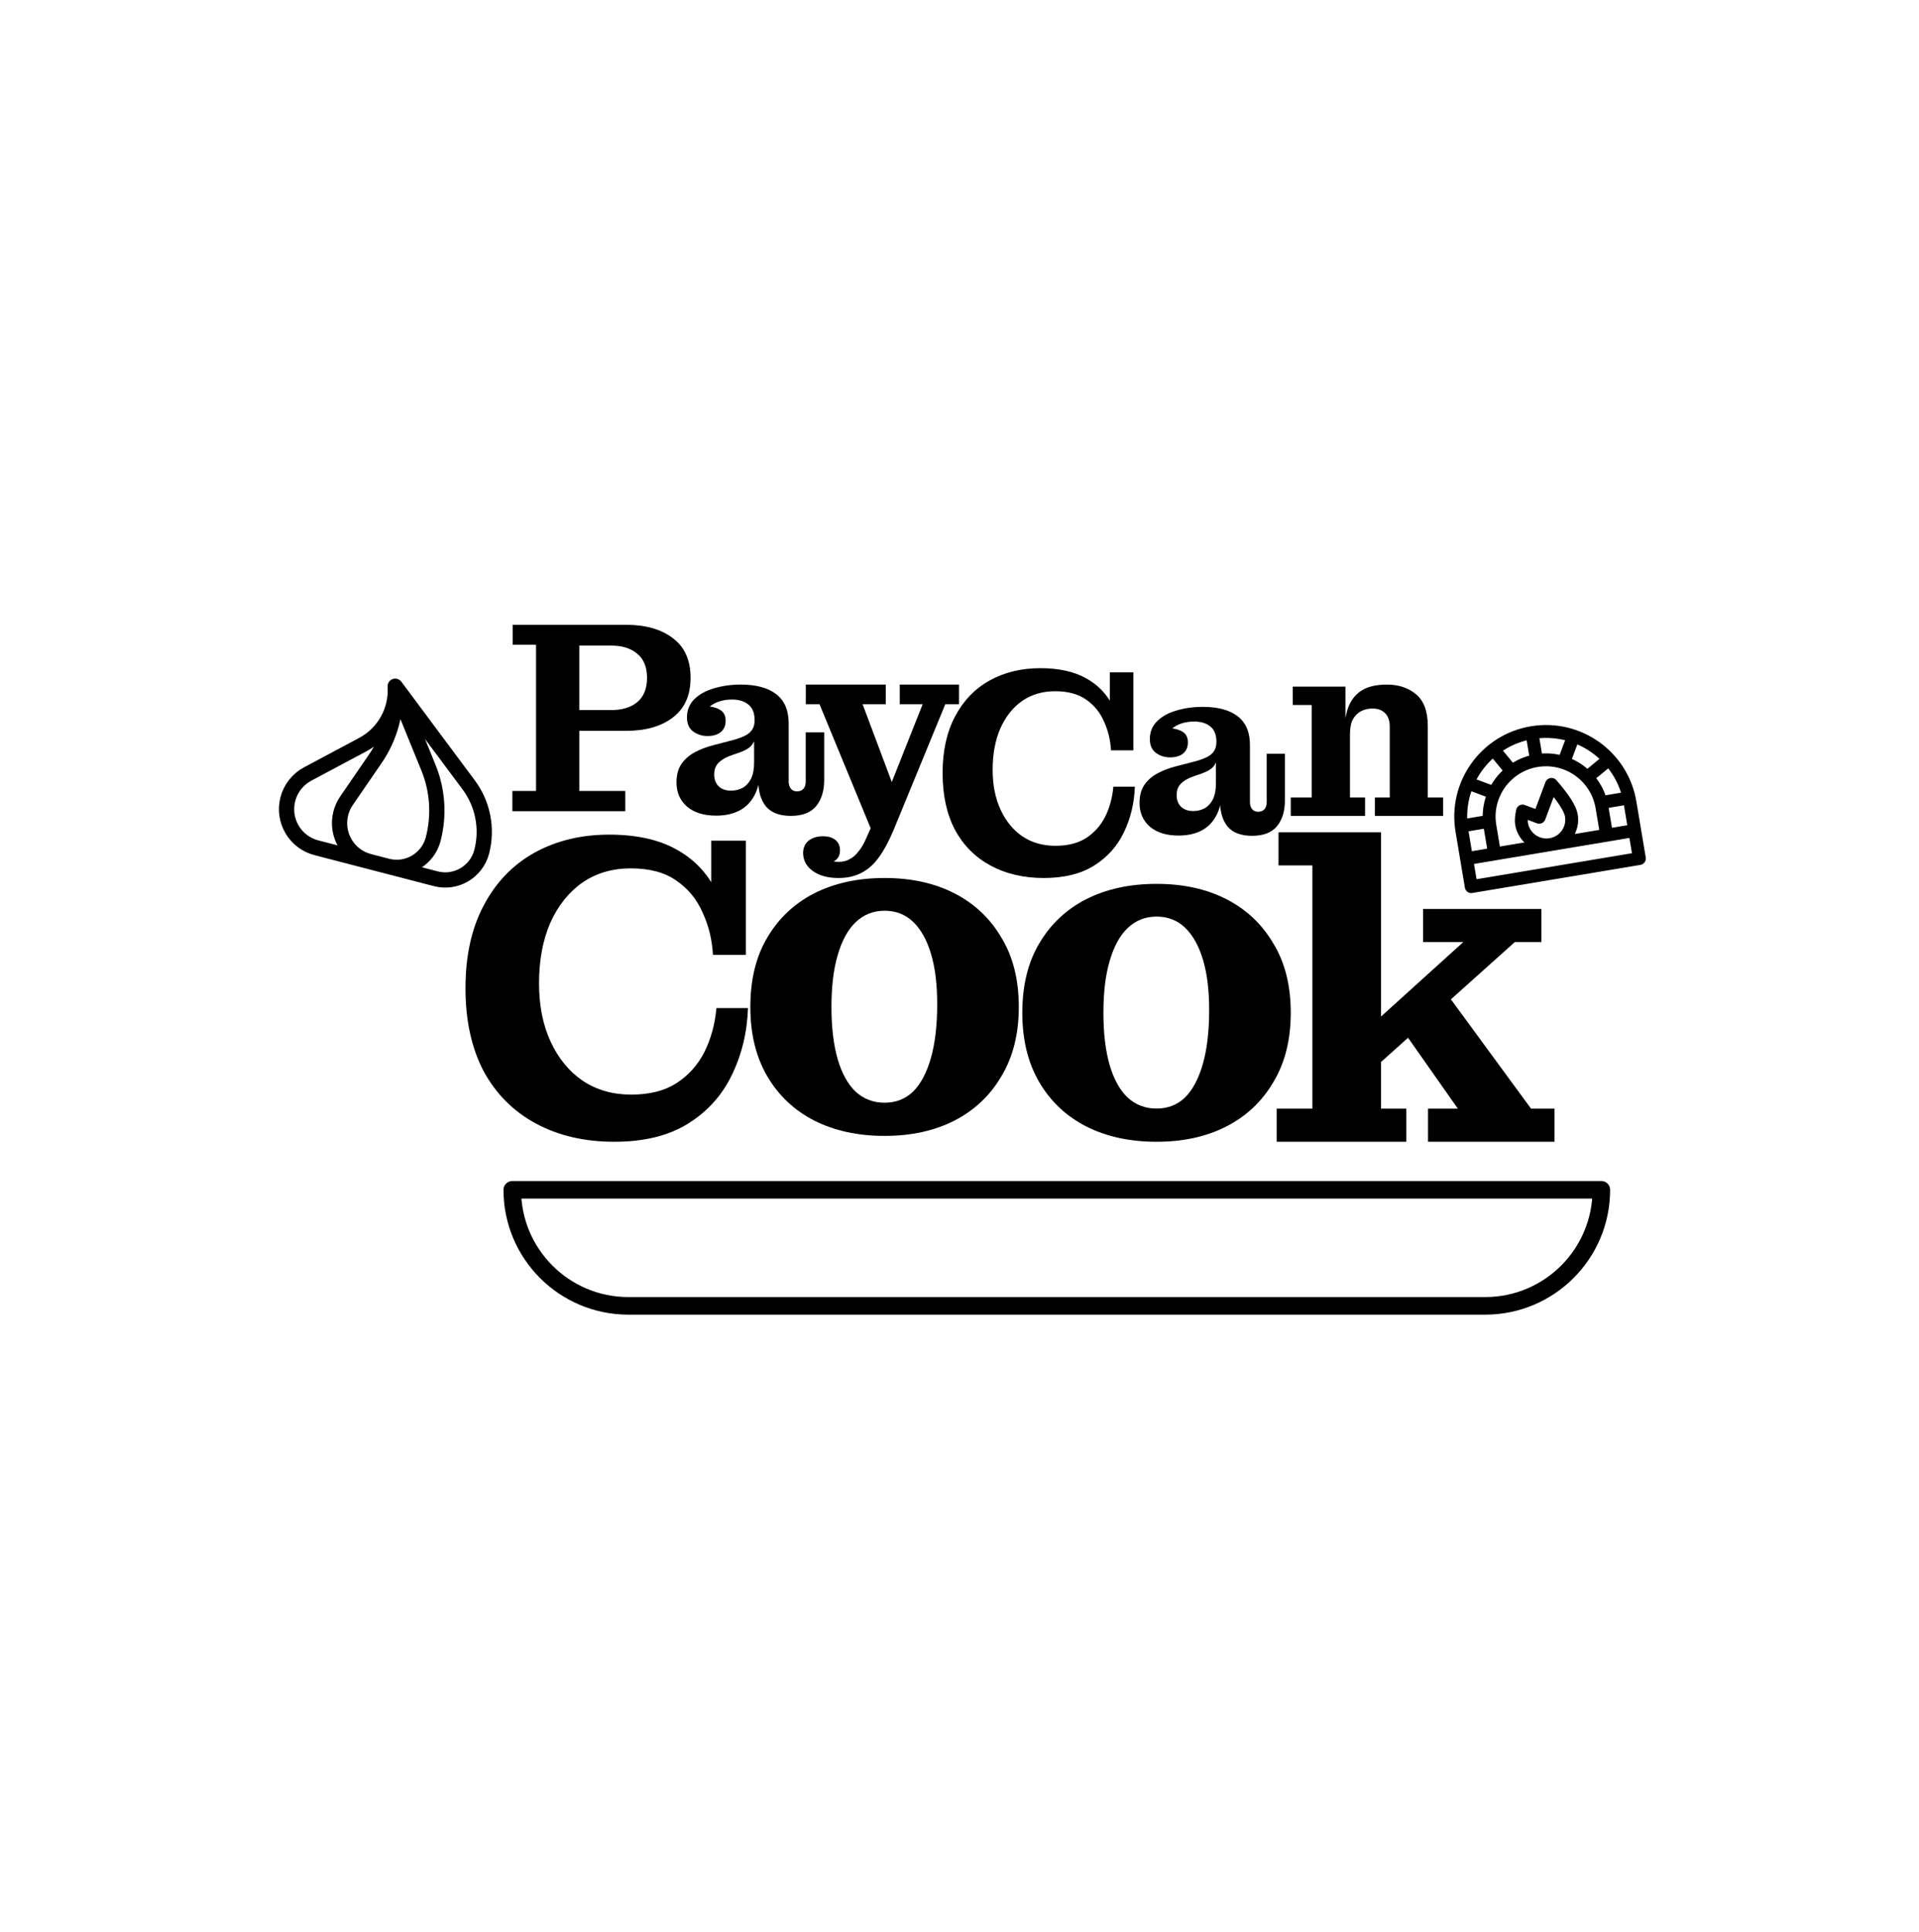<svg width="1637" height="1648" viewBox="0 0 1637 1648" fill="none" xmlns="http://www.w3.org/2000/svg">
<path d="M1172.85 696V680.307H1185.53V620.115C1185.53 614.813 1184.17 610.871 1181.44 608.292C1178.87 605.712 1175.28 604.422 1170.7 604.422C1167.41 604.422 1164.25 605.139 1161.25 606.572C1158.38 608.005 1156.02 610.298 1154.15 613.451C1152.44 616.604 1151.58 620.975 1151.58 626.564H1146.63C1146.63 617.536 1147.78 609.868 1150.07 603.562C1152.51 597.113 1156.38 592.241 1161.68 588.944C1166.98 585.648 1174.14 584 1183.16 584C1193.19 584 1201.5 586.795 1208.09 592.384C1214.68 597.973 1217.97 606.93 1217.97 619.255V680.307H1231.08V696H1172.85ZM1101.08 696V680.307H1118.92V601.413H1102.8V585.72H1147.71V619.685L1151.58 619.04V680.307H1164.47V696H1101.08Z" fill="black"/>
<path d="M998.025 646.097C993.53 646.097 989.513 644.797 985.972 642.198C982.567 639.598 980.865 635.699 980.865 630.5C980.865 624.343 982.976 619.213 987.198 615.108C991.419 611.004 996.935 607.994 1003.74 606.078C1010.69 604.026 1018.11 603 1026.01 603C1039.09 603 1049.1 605.736 1056.04 611.209C1062.99 616.682 1066.39 625.027 1066.26 636.246L1037.66 632.757C1037.66 626.874 1035.95 622.565 1032.55 619.828C1029.14 616.955 1024.51 615.519 1018.66 615.519C1014.84 615.519 1011.23 616.066 1007.83 617.16C1004.56 618.255 1001.77 619.828 999.455 621.881C997.276 623.933 995.709 626.532 994.756 629.679V621.06C1000.34 621.06 1004.83 622.017 1008.24 623.933C1011.64 625.711 1013.35 628.858 1013.35 633.373C1013.35 637.341 1011.98 640.488 1009.26 642.813C1006.54 645.002 1002.79 646.097 998.025 646.097ZM1068.09 713C1058.7 713 1051.75 710.4 1047.26 705.201C1042.9 699.866 1040.72 692.478 1040.72 683.037V676.881H1037.25V650.407H1036.43L1037.66 641.787V632.757L1066.26 636.246V684.269C1066.26 686.731 1066.87 688.715 1068.09 690.22C1069.32 691.725 1071.02 692.478 1073.2 692.478C1075.65 692.478 1077.49 691.725 1078.72 690.22C1079.94 688.715 1080.56 686.731 1080.56 684.269V643.019H1096.08V682.832C1096.08 691.999 1093.83 699.318 1089.34 704.791C1084.84 710.264 1077.76 713 1068.09 713ZM1005.38 712.795C995.028 712.795 986.857 710.264 980.865 705.201C975.009 700.002 972.081 693.299 972.081 685.09C972.081 678.933 973.374 673.871 975.962 669.903C978.686 665.799 982.431 662.447 987.198 659.847C991.964 657.248 997.344 655.195 1003.34 653.69L1020.7 649.175C1024.38 648.081 1027.44 646.918 1029.89 645.687C1032.34 644.455 1034.25 642.813 1035.61 640.761C1036.97 638.709 1037.66 636.041 1037.66 632.757L1038.27 650.407H1037.25C1036.43 652.459 1035 654.306 1032.96 655.948C1030.91 657.453 1028.12 658.821 1024.58 660.052L1018.66 662.104C1015.39 663.199 1012.66 664.499 1010.49 666.004C1008.31 667.372 1006.6 669.082 1005.38 671.134C1004.29 673.05 1003.74 675.444 1003.74 678.317C1003.74 682.558 1005.04 685.91 1007.63 688.373C1010.21 690.699 1013.62 691.862 1017.84 691.862C1021.38 691.862 1024.58 691.109 1027.44 689.604C1030.44 687.963 1032.82 685.432 1034.59 682.011C1036.36 678.454 1037.25 673.871 1037.25 668.261L1042.56 670.108C1042.69 679.959 1041.26 688.031 1038.27 694.325C1035.27 700.618 1030.98 705.27 1025.4 708.28C1019.81 711.29 1013.14 712.795 1005.38 712.795Z" fill="black"/>
<path d="M890.476 749C873.23 749 858.078 745.47 845.018 738.411C831.958 731.352 821.828 721.184 814.629 707.906C807.597 694.46 804.081 678.324 804.081 659.5C804.081 640.676 807.597 624.624 814.629 611.346C821.661 597.9 831.456 587.648 844.013 580.589C856.738 573.53 871.221 570 887.462 570C903.201 570 916.177 572.857 926.39 578.572C936.771 584.286 944.473 592.354 949.496 602.775C954.686 613.195 957.281 625.633 957.281 640.087H947.738C947.235 631.179 945.226 622.944 941.71 615.38C938.361 607.649 933.255 601.43 926.39 596.724C919.693 592.018 910.902 589.665 900.019 589.665C889.304 589.665 879.927 592.438 871.891 597.985C864.021 603.531 857.826 611.346 853.306 621.431C848.952 631.515 846.776 643.281 846.776 656.727C846.776 669.669 849.036 681.014 853.557 690.762C858.078 700.51 864.273 708.074 872.142 713.452C880.179 718.831 889.555 721.52 900.27 721.52C910.819 721.52 919.525 719.335 926.39 714.965C933.422 710.427 938.864 704.376 942.715 696.813C946.566 689.081 948.91 680.509 949.747 671.097H968.081C967.578 685.384 964.397 698.493 958.537 710.427C952.844 722.192 944.305 731.604 932.92 738.663C921.702 745.554 907.554 749 890.476 749ZM957.281 640.087L946.733 615.632V573.53H966.825V640.087H957.281Z" fill="black"/>
<path d="M715.402 735.212C719.077 735.212 722.216 734.446 724.82 732.914C727.576 731.535 730.103 729.313 732.4 726.249C734.85 723.338 737.071 719.508 739.062 714.759L753.303 683.046L756.519 677.76L787.07 600.776H767.545V584H818.081V600.776H806.366L762.262 708.095C758.433 717.287 754.375 724.87 750.087 730.845C745.8 736.974 740.823 741.493 735.157 744.404C729.644 747.468 722.982 749 715.172 749L715.402 735.212ZM748.48 720.504L699.093 600.776H687.378V584H755.6V600.776H735.846L764.559 677.301L748.48 720.504ZM702.079 713.38C706.367 713.38 709.812 714.376 712.416 716.368C715.172 718.513 716.55 721.5 716.55 725.33C716.55 729.313 715.172 732.224 712.416 734.063C709.812 735.901 706.443 736.897 702.309 737.05L701.619 728.777C702.691 731.075 704.452 732.684 706.903 733.603C709.353 734.675 712.186 735.212 715.402 735.212L715.172 749C706.137 749 698.863 747.008 693.35 743.025C687.837 739.042 685.081 733.833 685.081 727.398C685.234 722.955 686.842 719.508 689.904 717.057C693.12 714.606 697.178 713.38 702.079 713.38Z" fill="black"/>
<path d="M603.443 627.881C598.876 627.881 594.794 626.557 591.196 623.91C587.736 621.264 586.006 617.294 586.006 612C586.006 605.731 588.151 600.507 592.441 596.328C596.731 592.149 602.336 589.085 609.255 587.134C616.313 585.045 623.855 584 631.881 584C645.166 584 655.338 586.786 662.395 592.358C669.453 597.93 672.913 606.428 672.774 617.851L643.713 614.299C643.713 608.308 641.983 603.92 638.524 601.134C635.064 598.209 630.359 596.746 624.408 596.746C620.534 596.746 616.866 597.303 613.407 598.418C610.086 599.532 607.249 601.134 604.896 603.224C602.682 605.313 601.09 607.96 600.122 611.164V602.388C605.796 602.388 610.362 603.363 613.822 605.313C617.282 607.124 619.011 610.328 619.011 614.925C619.011 618.965 617.628 622.169 614.86 624.537C612.092 626.766 608.286 627.881 603.443 627.881ZM674.642 696C665.094 696 658.036 693.353 653.469 688.06C649.041 682.627 646.827 675.104 646.827 665.493V659.224H643.298V632.269H642.468L643.713 623.493V614.299L672.774 617.851V666.746C672.774 669.254 673.397 671.274 674.642 672.806C675.888 674.338 677.618 675.104 679.832 675.104C682.323 675.104 684.191 674.338 685.436 672.806C686.682 671.274 687.305 669.254 687.305 666.746V624.746H703.081V665.284C703.081 674.617 700.797 682.07 696.23 687.642C691.664 693.214 684.468 696 674.642 696ZM610.916 695.791C600.399 695.791 592.095 693.214 586.006 688.06C580.056 682.766 577.081 675.94 577.081 667.582C577.081 661.313 578.395 656.159 581.025 652.119C583.792 647.94 587.598 644.527 592.441 641.881C597.285 639.234 602.751 637.144 608.84 635.612L626.484 631.015C630.221 629.901 633.334 628.716 635.825 627.463C638.316 626.209 640.254 624.537 641.637 622.448C643.021 620.358 643.713 617.642 643.713 614.299L644.336 632.269H643.298C642.468 634.358 641.015 636.239 638.939 637.91C636.863 639.443 634.026 640.836 630.428 642.09L624.408 644.179C621.087 645.294 618.319 646.617 616.105 648.149C613.891 649.542 612.161 651.284 610.916 653.373C609.809 655.323 609.255 657.761 609.255 660.687C609.255 665.005 610.57 668.418 613.199 670.925C615.829 673.294 619.288 674.478 623.578 674.478C627.176 674.478 630.428 673.711 633.334 672.179C636.379 670.507 638.8 667.93 640.6 664.448C642.399 660.826 643.298 656.159 643.298 650.448L648.695 652.328C648.833 662.358 647.38 670.577 644.336 676.985C641.291 683.393 636.932 688.129 631.258 691.194C625.585 694.259 618.804 695.791 610.916 695.791Z" fill="black"/>
<path d="M437.081 692V674.748H457.27V550.019H437.313V533H494.168V674.748H533.386V692H437.081ZM494.168 623.457V605.739H521.319C530.756 605.739 538.182 603.485 543.597 598.978C549.166 594.315 551.951 587.399 551.951 578.229C551.951 569.059 549.166 562.22 543.597 557.713C538.182 553.05 530.756 550.718 521.319 550.718H494.168V533H534.082C550.79 533 564.095 536.808 573.997 544.424C584.053 551.884 589.081 563.152 589.081 578.229C589.081 593.15 584.053 604.418 573.997 612.034C564.095 619.65 550.79 623.457 534.082 623.457H494.168Z" fill="black"/>
<path d="M1089.08 974V945.742H1119.52V738.258H1090.62V710H1178.1V945.742H1199.68V974H1089.08ZM1218.18 974V945.742H1243.61L1192.74 873.355L1227.43 838.516L1306.04 945.742H1326.08V974H1218.18ZM1173.86 909.742L1154.98 888.065L1248.24 803.677H1213.94V775.419H1314.9V803.677H1292.17L1173.86 909.742Z" fill="black"/>
<path d="M754.581 969C731.79 969 711.746 964.622 694.447 955.866C677.423 947.109 664.106 934.522 654.496 918.104C644.886 901.687 640.081 881.985 640.081 859C640.081 835.741 644.886 816.04 654.496 799.896C664.106 783.478 677.423 770.891 694.447 762.134C711.746 753.378 731.79 749 754.581 749C777.371 749 797.278 753.378 814.302 762.134C831.326 770.891 844.643 783.478 854.253 799.896C864.138 816.04 869.081 835.741 869.081 859C869.081 881.985 864.138 901.687 854.253 918.104C844.643 934.522 831.326 947.109 814.302 955.866C797.278 964.622 777.371 969 754.581 969ZM754.581 940.679C764.191 940.679 772.291 937.532 778.881 931.239C785.471 924.672 790.551 915.095 794.12 902.507C797.69 889.92 799.474 874.597 799.474 856.537C799.474 839.572 797.69 825.206 794.12 813.44C790.551 801.674 785.471 792.644 778.881 786.351C772.291 780.057 764.191 776.91 754.581 776.91C744.97 776.91 736.733 780.194 729.868 786.761C723.278 793.055 718.199 802.358 714.629 814.672C711.06 826.711 709.275 841.488 709.275 859C709.275 876.512 711.06 891.425 714.629 903.739C718.199 915.779 723.278 924.945 729.868 931.239C736.733 937.532 744.97 940.679 754.581 940.679Z" fill="black"/>
<path d="M986.581 974C963.79 974 943.746 969.622 926.447 960.866C909.423 952.109 896.106 939.522 886.496 923.104C876.886 906.687 872.081 886.985 872.081 864C872.081 840.741 876.886 821.04 886.496 804.896C896.106 788.478 909.423 775.891 926.447 767.134C943.746 758.378 963.79 754 986.581 754C1009.37 754 1029.28 758.378 1046.3 767.134C1063.33 775.891 1076.64 788.478 1086.25 804.896C1096.14 821.04 1101.08 840.741 1101.08 864C1101.08 886.985 1096.14 906.687 1086.25 923.104C1076.64 939.522 1063.33 952.109 1046.3 960.866C1029.28 969.622 1009.37 974 986.581 974ZM986.581 945.679C996.191 945.679 1004.29 942.532 1010.88 936.239C1017.47 929.672 1022.55 920.095 1026.12 907.507C1029.69 894.92 1031.47 879.597 1031.47 861.537C1031.47 844.572 1029.69 830.206 1026.12 818.44C1022.55 806.674 1017.47 797.644 1010.88 791.351C1004.29 785.057 996.191 781.91 986.581 781.91C976.97 781.91 968.733 785.194 961.868 791.761C955.278 798.055 950.199 807.358 946.629 819.672C943.06 831.711 941.275 846.488 941.275 864C941.275 881.512 943.06 896.425 946.629 908.739C950.199 920.779 955.278 929.945 961.868 936.239C968.733 942.532 976.97 945.679 986.581 945.679Z" fill="black"/>
<path d="M524.039 974C498.697 974 476.43 968.834 457.238 958.501C438.047 948.169 423.161 933.285 412.581 913.851C402.247 894.17 397.081 870.553 397.081 843C397.081 815.447 402.247 791.953 412.581 772.518C422.915 752.838 437.309 737.831 455.762 727.499C474.461 717.166 495.744 712 519.61 712C542.739 712 561.807 716.182 576.816 724.546C592.07 732.911 603.388 744.719 610.77 759.972C618.397 775.224 622.211 793.429 622.211 814.586H608.186C607.448 801.547 604.496 789.493 599.329 778.423C594.408 767.106 586.903 758.004 576.816 751.115C566.974 744.227 554.057 740.783 538.064 740.783C522.317 740.783 508.538 744.842 496.728 752.961C485.164 761.079 476.061 772.518 469.417 787.279C463.02 802.039 459.822 819.26 459.822 838.941C459.822 857.884 463.143 874.489 469.787 888.758C476.43 903.026 485.533 914.097 497.097 921.969C508.908 929.841 522.686 933.777 538.433 933.777C553.934 933.777 566.728 930.579 576.816 924.183C587.149 917.541 595.146 908.685 600.805 897.614C606.464 886.298 609.909 873.751 611.139 859.975H638.081C637.342 880.885 632.668 900.074 624.056 917.541C615.691 934.762 603.142 948.538 586.411 958.87C569.926 968.957 549.136 974 524.039 974ZM622.211 814.586L606.71 778.792V717.166H636.235V814.586H622.211Z" fill="black"/>
<path d="M1251.06 732.491L1394.47 708.493M1251.06 732.491L1255.06 756.364L1398.47 732.366L1394.47 708.493M1251.06 732.491L1247.07 708.618C1240.45 669.063 1267.18 631.626 1306.79 624.999M1394.47 708.493L1390.48 684.62C1383.86 645.065 1346.39 618.372 1306.79 624.999M1306.79 624.999L1310.78 648.872M1310.78 648.872C1337.18 644.454 1362.16 662.25 1366.57 688.619L1370.57 712.493L1274.96 728.491L1270.97 704.618C1266.55 678.248 1284.38 653.29 1310.78 648.872ZM1385.83 681.307L1365.91 684.64M1270.3 700.639L1250.38 703.972M1275.89 676.88L1253.8 668.634M1290.38 659.043L1274.44 639.727M1333.38 651.847L1342.16 628.395M1352.89 663.994L1371.09 649.005M1323.51 669.14C1333.82 680.946 1339.47 689.805 1340.46 695.716C1342.42 707.436 1334.5 718.528 1322.77 720.492C1311.03 722.456 1299.93 714.546 1297.97 702.827C1297.51 700.098 1297.79 696.451 1298.8 691.887L1313.01 697.187L1323.51 669.14Z" stroke="black" stroke-width="11" stroke-linejoin="round"/>
<path d="M337.142 585.4L399.826 669.597C411.964 685.901 416.05 706.855 410.932 726.557C406.461 743.77 388.915 754.108 371.742 749.647L269.826 723.175C251.697 718.465 240.826 699.917 245.547 681.744C247.94 672.531 254.077 664.741 262.467 660.268L309.484 635.201C327.683 625.498 338.512 605.999 337.142 585.4ZM337.142 585.4L365.482 654.849C373.373 674.187 374.798 695.574 369.542 715.806C365.071 733.019 347.525 743.357 330.352 738.896L314.883 734.878C296.86 730.197 286.054 711.757 290.746 693.692C291.735 689.886 293.379 686.28 295.604 683.039L320.191 647.226C332.627 629.111 338.6 607.325 337.142 585.4Z" stroke="black" stroke-width="13" stroke-linejoin="round"/>
<path d="M1262.78 1015H540.222M536.093 1114H1266.91C1321.63 1114 1366 1069.68 1366 1015H437C437 1069.68 481.365 1114 536.093 1114Z" stroke="black" stroke-width="15" stroke-linecap="square" stroke-linejoin="round"/>
</svg>
